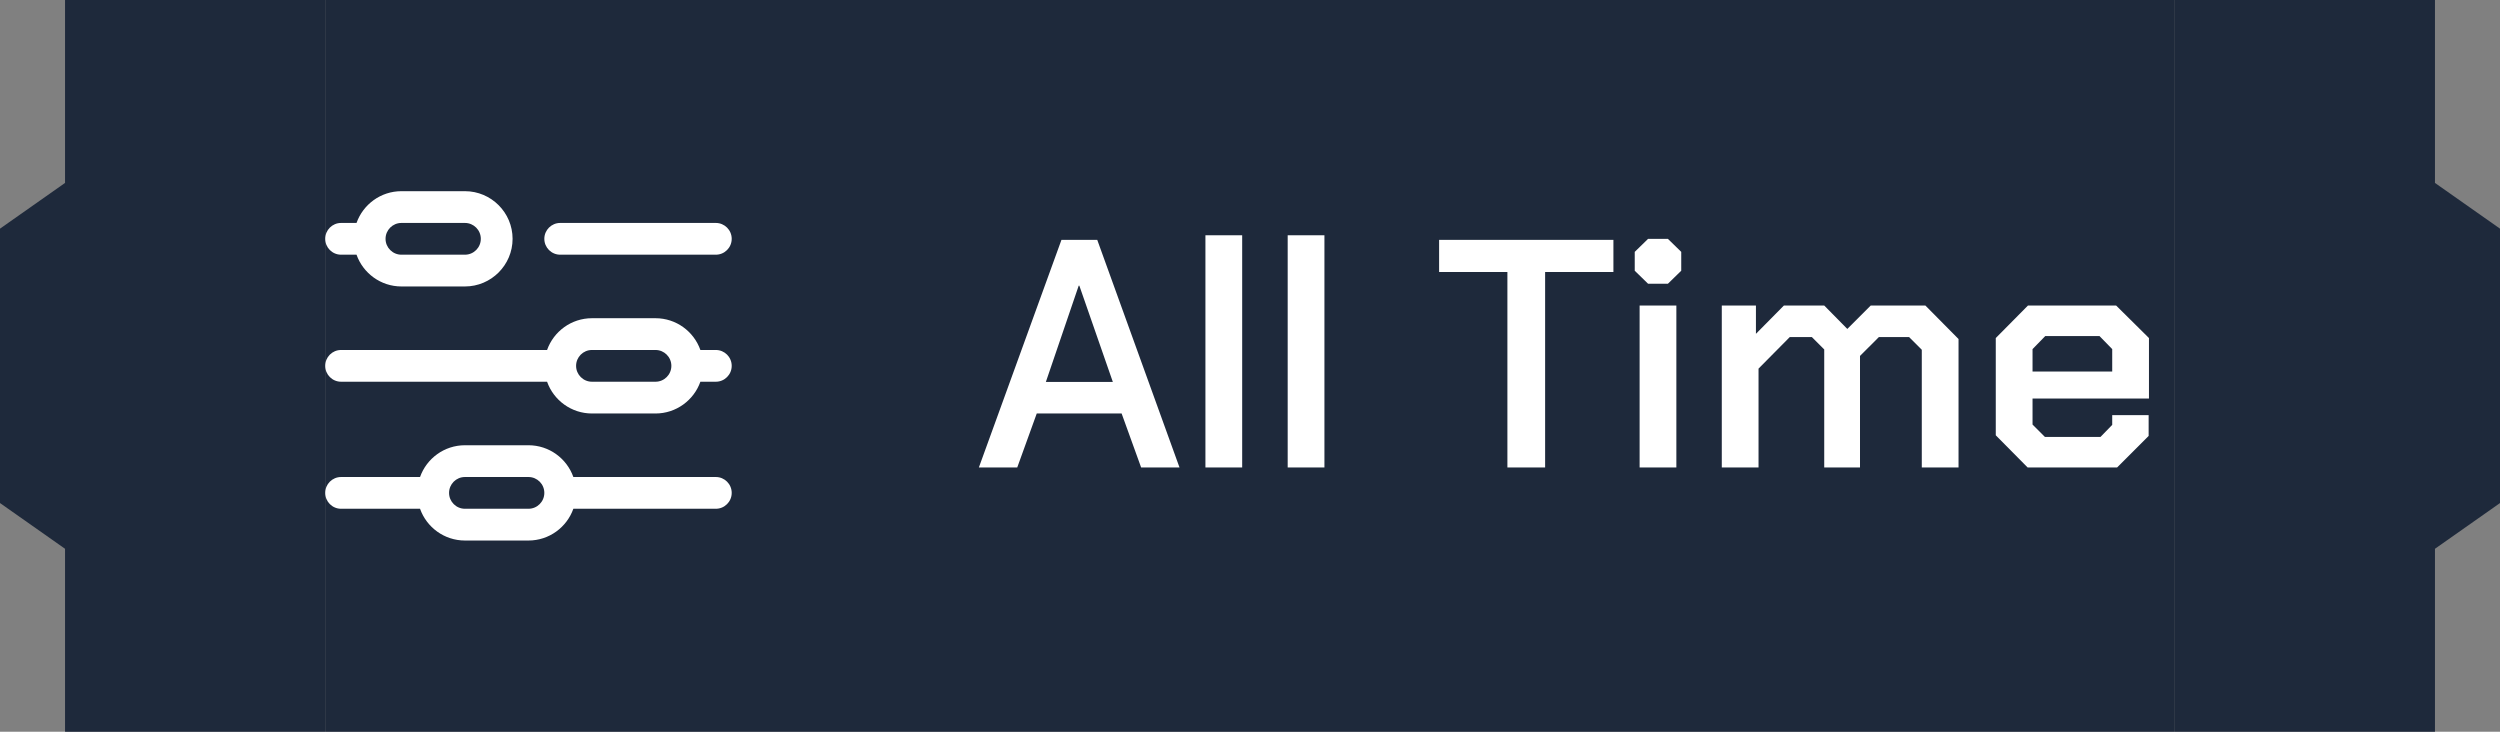 <svg width="123" height="36" viewBox="0 0 123 36" fill="none" xmlns="http://www.w3.org/2000/svg">
<rect x="0" y="0" width="123" height="36" fill="#808080" stroke="none"/>
<path d="M3.2 0H16L16 36H3.2V27L0 24.75V11.25L3.2 9V0Z" fill="#1E293B"/>
<rect width="91" height="36" transform="translate(16)" fill="#1E293B"/>
<path d="M35.219 10.969H27.562C27.131 10.969 26.781 11.319 26.781 11.75C26.781 12.181 27.131 12.531 27.562 12.531H35.219C35.65 12.531 36 12.181 36 11.75C36 11.319 35.65 10.969 35.219 10.969Z" fill="white"/>
<path d="M35.219 17.219H34.459C34.137 16.309 33.269 15.656 32.25 15.656H29.125C28.107 15.656 27.238 16.309 26.916 17.219H16.781C16.35 17.219 16 17.569 16 18C16 18.431 16.35 18.781 16.781 18.781H26.916C27.238 19.691 28.107 20.344 29.125 20.344H32.25C33.269 20.344 34.137 19.691 34.459 18.781H35.219C35.65 18.781 36 18.431 36 18C36 17.569 35.65 17.219 35.219 17.219ZM32.25 18.781H29.125C28.694 18.781 28.344 18.431 28.344 18C28.344 17.569 28.694 17.219 29.125 17.219H32.25C32.681 17.219 33.031 17.569 33.031 18C33.031 18.431 32.681 18.781 32.25 18.781Z" fill="white"/>
<path d="M35.219 23.469H28.209C27.887 22.559 27.018 21.906 26 21.906H22.875C21.857 21.906 20.988 22.559 20.666 23.469H16.781C16.35 23.469 16 23.819 16 24.25C16 24.681 16.35 25.031 16.781 25.031H20.666C20.988 25.941 21.857 26.594 22.875 26.594H26C27.018 26.594 27.887 25.941 28.209 25.031H35.219C35.65 25.031 36 24.681 36 24.25C36 23.819 35.65 23.469 35.219 23.469ZM26 25.031H22.875C22.444 25.031 22.094 24.681 22.094 24.25C22.094 23.819 22.444 23.469 22.875 23.469H26C26.431 23.469 26.781 23.819 26.781 24.25C26.781 24.681 26.431 25.031 26 25.031Z" fill="white"/>
<path d="M17.541 10.969H16.781C16.35 10.969 16 11.319 16 11.75C16 12.181 16.35 12.531 16.781 12.531H17.541C17.863 13.441 18.732 14.094 19.75 14.094H22.875C24.167 14.094 25.219 13.042 25.219 11.75C25.219 10.458 24.167 9.406 22.875 9.406H19.75C18.732 9.406 17.863 10.059 17.541 10.969ZM23.656 11.75C23.656 12.181 23.306 12.531 22.875 12.531H19.75C19.319 12.531 18.969 12.181 18.969 11.75C18.969 11.319 19.319 10.969 19.75 10.969H22.875C23.306 10.969 23.656 11.319 23.656 11.75Z" fill="white"/>
<path d="M52.224 11.8H53.984L58.032 23H56.144L55.184 20.344H51.008L50.048 23H48.16L52.224 11.8ZM54.752 18.792L53.104 14.056H53.072L51.456 18.792H54.752ZM59.307 11.576H61.115V23H59.307V11.576ZM63.354 11.576H65.162V23H63.354V11.576ZM74.164 13.384H70.804V11.8H79.38V13.384H76.02V23H74.164V13.384ZM80.429 13.32V12.392L81.085 11.752H82.061L82.717 12.392V13.32L82.061 13.96H81.085L80.429 13.32ZM80.669 15.032H82.477V23H80.669V15.032ZM84.712 15.032H86.392V16.424L87.768 15.032H89.752L90.888 16.184L92.04 15.032H94.728L96.36 16.68V23H94.552V17.208L93.928 16.584H92.44L91.512 17.512V23H89.752V17.192L89.144 16.584H88.056L86.52 18.136V23H84.712V15.032ZM98.192 21.416V16.632L99.776 15.032H104.113L105.729 16.632V19.608H100.001V20.888L100.609 21.496H103.345L103.921 20.904V20.424H105.713V21.448L104.161 23H99.76L98.192 21.416ZM103.921 18.28V17.176L103.297 16.536H100.625L100.001 17.176V18.28H103.921Z" fill="white"/>
<path d="M119.8 0H107L107 36H119.8V27L123 24.75V11.25L119.8 9V0Z" fill="#1E293B"/>
</svg>
